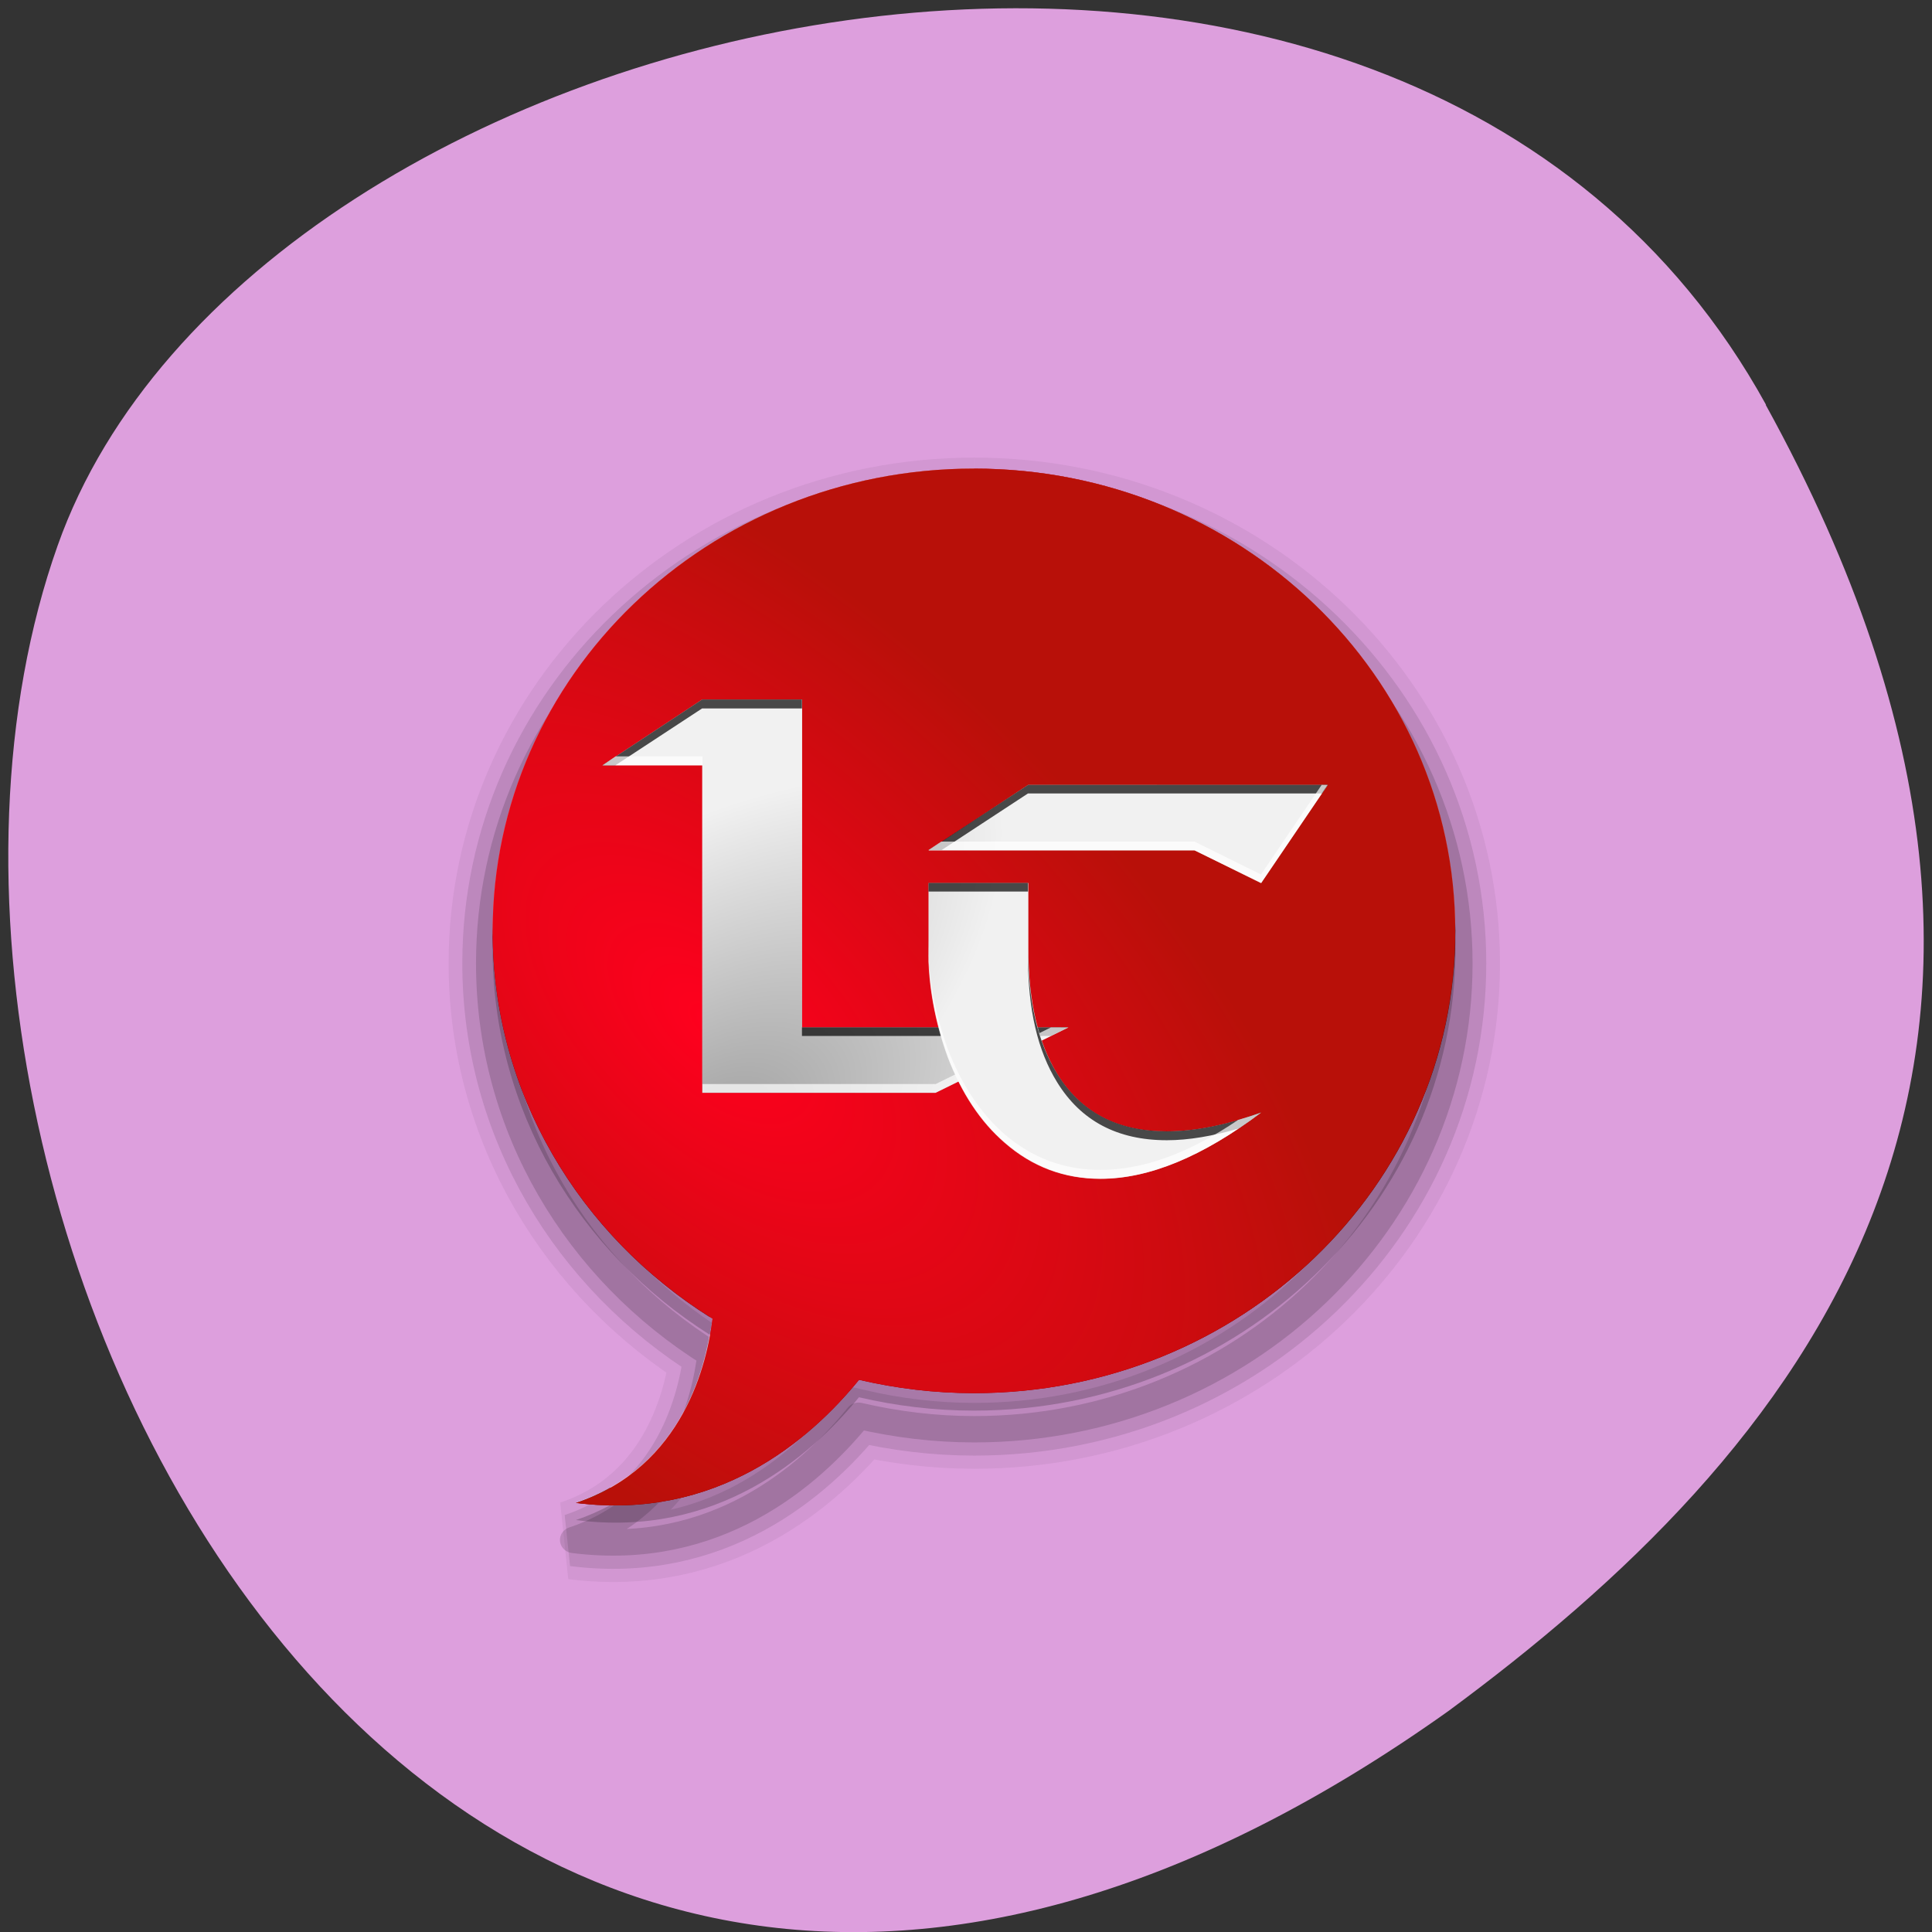 <svg xmlns="http://www.w3.org/2000/svg" xmlns:xlink="http://www.w3.org/1999/xlink" viewBox="0 0 22 22"><rect x="0" y="0" width="22" height="22" fill="#333333" stroke="none"/><defs><g id="4" clip-path="url(#3)"><path d="m 12.216 795.62 c -58.62 0 -106.11 47.576 -106.11 106.18 c 0 37.34 19.286 70.1 48.48 89.01 c -1.134 9.846 -6.202 34.03 -30.1 42.3 c 30.934 4.096 51.51 -14.336 62.4 -28.28 c 8.168 1.969 16.639 3.072 25.337 3.072 c 58.62 0 106.11 -47.5 106.11 -106.1 c 0 -58.6 -47.5 -106.18 -106.11 -106.18" transform="matrix(0.052 0 0 0.05 10.459 -34.12)" fill="none" stroke="#000" stroke-width="18"/></g><g id="7" clip-path="url(#6)"><path d="m 12.216 795.62 c -58.62 0 -106.11 47.576 -106.11 106.18 c 0 37.34 19.286 70.1 48.48 89.01 c -1.134 9.846 -6.202 34.03 -30.1 42.3 c 30.934 4.096 51.51 -14.336 62.4 -28.28 c 8.168 1.969 16.639 3.072 25.337 3.072 c 58.62 0 106.11 -47.5 106.11 -106.1 c 0 -58.6 -47.5 -106.18 -106.11 -106.18" transform="matrix(0.052 0 0 0.05 10.459 -34.12)" fill="none" stroke="#000" stroke-width="12"/></g><g id="A" clip-path="url(#9)"><path d="m 12.216 795.62 c -58.62 0 -106.11 47.576 -106.11 106.18 c 0 37.34 19.286 70.1 48.48 89.01 c -1.134 9.846 -6.202 34.03 -30.1 42.3 c 30.934 4.096 51.51 -14.336 62.4 -28.28 c 8.168 1.969 16.639 3.072 25.337 3.072 c 58.62 0 106.11 -47.5 106.11 -106.1 c 0 -58.6 -47.5 -106.18 -106.11 -106.18" transform="matrix(0.052 0 0 0.05 10.459 -34.12)" fill="none" stroke="#000" stroke-linejoin="round" stroke-width="6"/></g><clipPath id="9"><path d="M 0,0 H22 V22 H0 z"/></clipPath><clipPath id="3"><path d="M 0,0 H22 V22 H0 z"/></clipPath><clipPath id="6"><path d="M 0,0 H22 V22 H0 z"/></clipPath><filter id="1" filterUnits="objectBoundingBox" x="0" y="0" width="22" height="22"><feColorMatrix type="matrix" in="SourceGraphic" values="0 0 0 0 1 0 0 0 0 1 0 0 0 0 1 0 0 0 1 0"/></filter><mask id="8"><g filter="url(#1)"><path fill-opacity="0.149" d="M 0,0 H22 V22 H0 z"/></g></mask><mask id="5"><g filter="url(#1)"><path fill-opacity="0.102" d="M 0,0 H22 V22 H0 z"/></g></mask><mask id="2"><g filter="url(#1)"><path fill-opacity="0.051" d="M 0,0 H22 V22 H0 z"/></g></mask><radialGradient id="C" gradientUnits="userSpaceOnUse" cx="10.385" cy="971.92" r="68.23" gradientTransform="matrix(0.03 0.038 -0.065 0.046 71 -32.22)"><stop stop-color="#a1a1a1"/><stop offset="1" stop-color="#f1f1f1"/></radialGradient><radialGradient id="B" gradientUnits="userSpaceOnUse" cx="-11.277" cy="918.69" r="60" gradientTransform="matrix(0.111 0.109 -0.058 0.055 62.63 -37.644)"><stop stop-color="#ff001e"/><stop offset="1" stop-color="#b81009"/></radialGradient><radialGradient id="D" gradientUnits="userSpaceOnUse" cx="10.385" cy="971.92" r="68.23" gradientTransform="matrix(0.03 0.038 -0.065 0.046 69.41 -33.865)" xlink:href="#C"/></defs><path d="m 20.11 4.609 c -4.172 -7.574 -17.242 -4.637 -19.453 1.602 c -2.637 7.43 4.223 21.539 15.836 13.273 c 3.914 -2.887 7.785 -7.301 3.613 -14.875" fill="#dd9fdd"/><use xlink:href="#4" mask="url(#2)"/><use xlink:href="#7" mask="url(#5)"/><use xlink:href="#A" mask="url(#8)"/><path d="m 11.09 5.336 c -3.03 0 -5.48 2.359 -5.48 5.266 c 0 1.852 0.996 3.477 2.504 4.414 c -0.059 0.488 -0.32 1.688 -1.555 2.098 c 1.598 0.203 2.66 -0.711 3.223 -1.402 c 0.422 0.098 0.859 0.152 1.309 0.152 c 3.03 0 5.48 -2.355 5.48 -5.262 c 0 -2.906 -2.453 -5.266 -5.48 -5.266" fill="url(#B)" id="0"/><g fill-opacity="0.502"><path d="m 11.09 5.336 c -3.03 0 -5.48 2.359 -5.48 5.266 c 0 0.02 0 0.039 0.004 0.063 c 0.074 -2.844 2.496 -5.129 5.477 -5.129 c 2.992 0 5.426 2.305 5.48 5.164 c 0 -0.031 0 -0.063 0 -0.098 c 0 -2.906 -2.453 -5.262 -5.48 -5.262 m -3.01 9.855 c -0.098 0.559 -0.422 1.551 -1.523 1.914 c 0.133 0.02 0.262 0.027 0.387 0.031 c 0.906 -0.508 1.113 -1.492 1.164 -1.926 c -0.008 -0.008 -0.016 -0.012 -0.027 -0.02" fill="#fff"/><path d="m 5.609 10.48 c 0 0.039 0 0.078 0 0.121 c 0 1.84 0.984 3.457 2.473 4.398 c 0.012 -0.066 0.023 -0.129 0.031 -0.184 c -1.484 -0.922 -2.473 -2.516 -2.504 -4.336 m 10.961 0.02 c -0.055 2.863 -2.488 5.164 -5.48 5.164 c -0.449 0 -0.887 -0.055 -1.309 -0.152 c -0.516 0.633 -1.449 1.453 -2.836 1.43 c -0.117 0.066 -0.246 0.125 -0.387 0.172 c 1.598 0.203 2.66 -0.711 3.223 -1.402 c 0.422 0.098 0.859 0.152 1.309 0.152 c 3.03 0 5.484 -2.355 5.484 -5.262 c 0 -0.035 -0.004 -0.066 -0.004 -0.098"/></g><path d="m 5.609 10.68 c 0 0.039 0 0.078 0 0.121 c 0 1.84 0.984 3.457 2.473 4.398 c 0.012 -0.07 0.023 -0.129 0.031 -0.184 c -1.484 -0.926 -2.473 -2.52 -2.504 -4.336 m 10.961 0.02 c -0.055 2.859 -2.488 5.164 -5.48 5.164 c -0.449 0 -0.887 -0.055 -1.309 -0.152 c -0.516 0.633 -1.449 1.453 -2.836 1.43 c -0.117 0.063 -0.246 0.121 -0.387 0.168 c 1.598 0.207 2.66 -0.711 3.223 -1.398 c 0.422 0.098 0.859 0.152 1.309 0.152 c 3.03 0 5.484 -2.355 5.484 -5.262 c 0 -0.035 -0.004 -0.066 -0.004 -0.102" fill-opacity="0.2"/><use xlink:href="#0"/><path d="m 7.996 7.965 l -1.137 0.75 h 1.137 v 3.73 h 2.656 l 1.512 -0.746 h -3.03 v -3.734" fill="url(#C)"/><g fill-opacity="0.702"><path d="m 7.996 7.965 l -1.137 0.75 h 0.148 l 0.988 -0.648 h 1.137 v -0.102 m 0 3.734 v 0.098 h 2.832 l 0.199 -0.098"/><path d="m 7.01 8.613 l -0.148 0.102 h 1.137 v -0.102 m 3.969 3.086 l -1.313 0.645 h -2.656 v 0.098 h 2.656 l 1.512 -0.742" fill="#fff"/></g><path d="m 11.707 8.938 l -1.133 0.746 h 3.03 l 0.758 0.371 l 0.758 -1.117 m -4.547 1.117 v 0.746 c 0 0.418 0.074 0.832 0.223 1.238 c 0.156 0.41 0.371 0.734 0.648 0.973 c 0.313 0.273 0.676 0.41 1.09 0.41 c 0.555 0 1.164 -0.254 1.828 -0.754 c -0.398 0.145 -0.758 0.215 -1.078 0.215 c -0.563 0 -0.977 -0.219 -1.246 -0.656 c -0.219 -0.359 -0.328 -0.832 -0.328 -1.426 v -0.746" fill="url(#D)"/><g fill-opacity="0.702"><path d="m 11.707 8.938 l -1.133 0.742 h 0.148 l 0.984 -0.645 h 3.348 l 0.066 -0.098 m -4.547 1.117 v 0.098 h 1.133 v -0.098 m 0 0.746 v 0.098 c 0 0.594 0.109 1.066 0.332 1.426 c 0.27 0.438 0.684 0.66 1.25 0.66 c 0.246 0 0.52 -0.047 0.816 -0.133 c 0.086 -0.059 0.172 -0.121 0.258 -0.184 c -0.398 0.145 -0.758 0.215 -1.074 0.215 c -0.566 0 -0.98 -0.219 -1.25 -0.656 c -0.223 -0.359 -0.332 -0.832 -0.332 -1.426"/><path d="m 15.05 8.938 l -0.691 1.02 l -0.758 -0.375 h -2.883 l -0.148 0.098 h 3.03 l 0.758 0.375 l 0.758 -1.117 m -4.547 1.766 v 0.098 c 0 0.418 0.074 0.828 0.223 1.238 c 0.156 0.406 0.371 0.734 0.648 0.973 c 0.313 0.273 0.676 0.41 1.09 0.41 c 0.555 0 1.164 -0.254 1.828 -0.754 c -0.09 0.031 -0.176 0.059 -0.258 0.082 c -0.566 0.383 -1.086 0.57 -1.57 0.57 c -0.414 0 -0.777 -0.137 -1.09 -0.406 c -0.277 -0.242 -0.492 -0.566 -0.648 -0.973 c -0.148 -0.41 -0.223 -0.824 -0.223 -1.238" fill="#fff"/></g></svg>